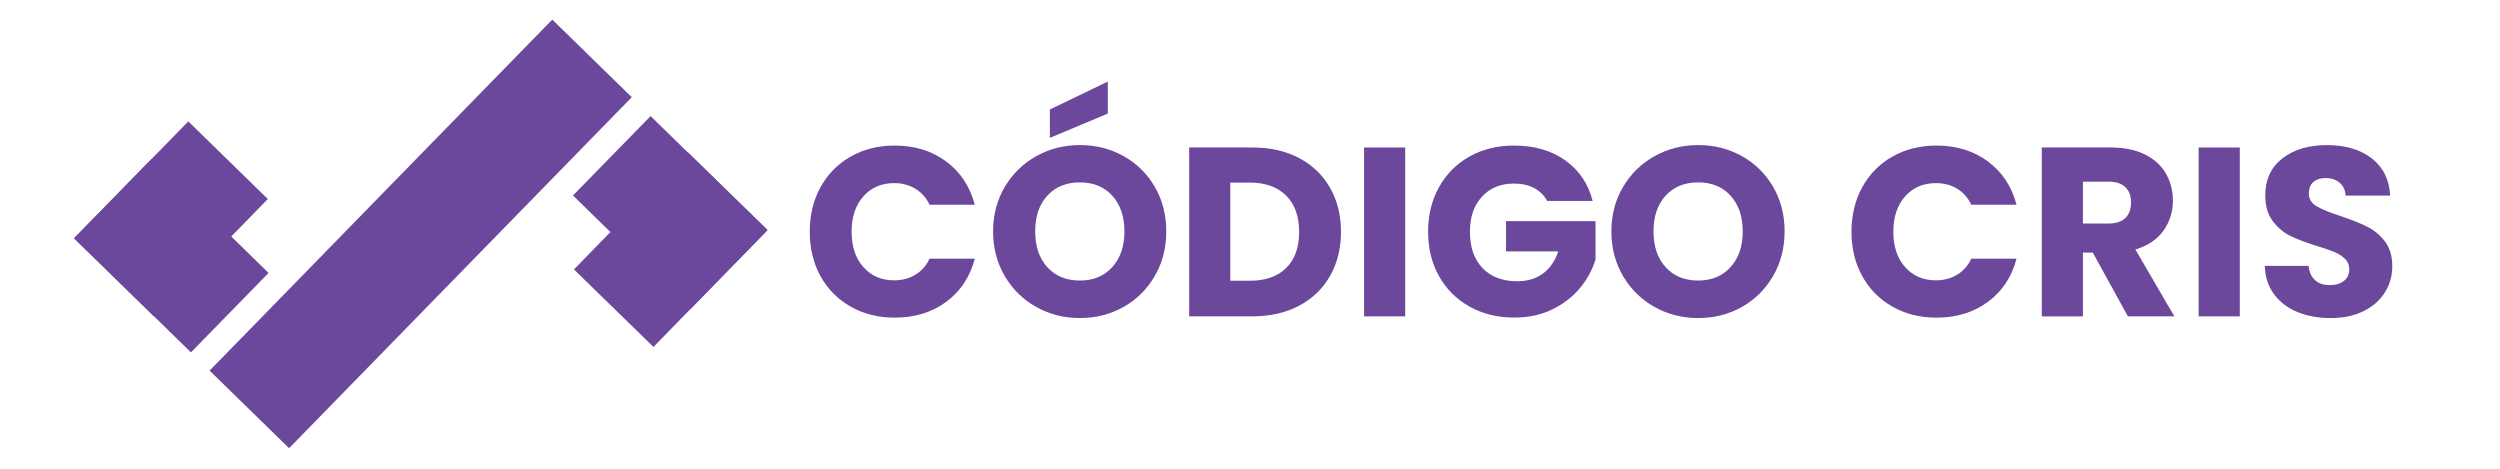 <?xml version="1.0" encoding="utf-8"?>
<!-- Generator: Adobe Illustrator 16.0.3, SVG Export Plug-In . SVG Version: 6.00 Build 0)  -->
<!DOCTYPE svg PUBLIC "-//W3C//DTD SVG 1.1//EN" "http://www.w3.org/Graphics/SVG/1.1/DTD/svg11.dtd">
<svg version="1.1" id="Layer_1" xmlns="http://www.w3.org/2000/svg" xmlns:xlink="http://www.w3.org/1999/xlink" x="0px" y="0px"
	 width="160px" height="30px" viewBox="0 0 160 30" enable-background="new 0 0 160 30" xml:space="preserve">
<g>
	<g>
		<g>
			
				<rect x="23.373" y="-0.697" transform="matrix(-0.716 -0.699 0.699 -0.716 35.724 44.524)" fill="#6C489D" width="7.105" height="31.375"/>
		</g>
		<g>
			
				<rect x="7.408" y="11.128" transform="matrix(-0.699 0.715 -0.715 -0.699 30.323 19.951)" fill="#6C489D" width="7.109" height="10.458"/>
		</g>
		<g>
			
				<rect x="7.388" y="8.757" transform="matrix(0.716 0.699 -0.699 0.716 12.882 -3.665)" fill="#6C489D" width="7.108" height="10.459"/>
		</g>
		<g>
			
				<rect x="39.356" y="10.761" transform="matrix(0.716 0.698 -0.698 0.716 23.365 -25.421)" fill="#6C489D" width="7.108" height="10.459"/>
		</g>
		<g>
			
				<rect x="39.335" y="8.393" transform="matrix(-0.699 0.715 -0.715 -0.699 82.613 -7.519)" fill="#6C489D" width="7.108" height="10.459"/>
		</g>
	</g>
	<g>
		<path fill="#6C489D" d="M52.517,11.972c0.462-0.836,1.106-1.488,1.932-1.955s1.763-0.701,2.81-0.701
			c1.283,0,2.381,0.339,3.295,1.017s1.524,1.602,1.833,2.771h-2.895c-0.216-0.451-0.521-0.795-0.917-1.031s-0.844-0.354-1.347-0.354
			c-0.811,0-1.468,0.282-1.971,0.847c-0.503,0.564-0.754,1.319-0.754,2.264s0.251,1.699,0.754,2.264
			c0.502,0.564,1.16,0.847,1.971,0.847c0.503,0,0.952-0.118,1.347-0.354c0.395-0.235,0.701-0.579,0.917-1.031h2.895
			c-0.308,1.17-0.919,2.092-1.833,2.764c-0.914,0.673-2.012,1.009-3.295,1.009c-1.047,0-1.984-0.233-2.81-0.701
			c-0.826-0.467-1.47-1.116-1.932-1.947c-0.462-0.832-0.693-1.781-0.693-2.849S52.055,12.809,52.517,11.972z"/>
		<path fill="#6C489D" d="M66.321,19.647c-0.847-0.472-1.52-1.132-2.017-1.979c-0.498-0.847-0.747-1.799-0.747-2.856
			c0-1.057,0.249-2.007,0.747-2.849c0.498-0.841,1.17-1.498,2.017-1.971c0.847-0.472,1.778-0.708,2.794-0.708
			c1.017,0,1.948,0.236,2.795,0.708c0.847,0.473,1.514,1.13,2.001,1.971c0.487,0.842,0.731,1.792,0.731,2.849
			c0,1.058-0.246,2.01-0.739,2.856c-0.493,0.847-1.16,1.507-2.001,1.979c-0.842,0.473-1.771,0.708-2.787,0.708
			C68.099,20.355,67.167,20.12,66.321,19.647z M71.187,17.092c0.518-0.575,0.777-1.335,0.777-2.279c0-0.954-0.259-1.717-0.777-2.286
			c-0.519-0.57-1.209-0.854-2.071-0.854c-0.873,0-1.568,0.282-2.086,0.847c-0.519,0.564-0.778,1.329-0.778,2.294
			c0,0.955,0.259,1.717,0.778,2.287c0.518,0.569,1.213,0.854,2.086,0.854C69.978,17.954,70.668,17.667,71.187,17.092z M70.901,7.268
			l-3.71,1.556V7.006l3.71-1.786V7.268z"/>
		<path fill="#6C489D" d="M83.144,10.116c0.852,0.452,1.511,1.086,1.979,1.902c0.467,0.815,0.7,1.758,0.7,2.825
			c0,1.058-0.233,1.996-0.7,2.817c-0.468,0.821-1.13,1.458-1.986,1.909c-0.857,0.452-1.851,0.678-2.98,0.678h-4.05V9.439h4.05
			C81.296,9.439,82.291,9.665,83.144,10.116z M82.312,17.153c0.555-0.544,0.832-1.314,0.832-2.31c0-0.996-0.277-1.771-0.832-2.325
			c-0.554-0.555-1.33-0.831-2.325-0.831h-1.248v6.281h1.248C80.982,17.969,81.758,17.697,82.312,17.153z"/>
		<path fill="#6C489D" d="M89.934,9.439v10.809h-2.633V9.439H89.934z"/>
		<path fill="#6C489D" d="M99.018,12.857c-0.195-0.359-0.475-0.634-0.839-0.824c-0.365-0.189-0.793-0.284-1.286-0.284
			c-0.852,0-1.534,0.279-2.048,0.839s-0.77,1.307-0.77,2.24c0,0.996,0.27,1.773,0.809,2.333c0.538,0.56,1.28,0.839,2.225,0.839
			c0.646,0,1.193-0.164,1.64-0.493c0.446-0.328,0.772-0.8,0.978-1.416h-3.341v-1.94h5.728v2.448
			c-0.195,0.657-0.526,1.269-0.993,1.832c-0.467,0.565-1.06,1.022-1.778,1.371s-1.529,0.523-2.433,0.523
			c-1.067,0-2.02-0.233-2.856-0.701c-0.837-0.467-1.488-1.116-1.955-1.947c-0.468-0.832-0.701-1.781-0.701-2.849
			s0.233-2.02,0.701-2.856c0.467-0.836,1.116-1.488,1.947-1.955c0.832-0.467,1.781-0.701,2.849-0.701
			c1.294,0,2.384,0.313,3.272,0.939c0.888,0.626,1.476,1.494,1.763,2.603H99.018z"/>
		<path fill="#6C489D" d="M105.892,19.647c-0.847-0.472-1.519-1.132-2.017-1.979s-0.747-1.799-0.747-2.856
			c0-1.057,0.249-2.007,0.747-2.849c0.498-0.841,1.17-1.498,2.017-1.971c0.848-0.472,1.779-0.708,2.795-0.708
			c1.017,0,1.948,0.236,2.795,0.708c0.847,0.473,1.514,1.13,2.002,1.971c0.487,0.842,0.731,1.792,0.731,2.849
			c0,1.058-0.247,2.01-0.739,2.856c-0.493,0.847-1.16,1.507-2.002,1.979c-0.842,0.473-1.771,0.708-2.787,0.708
			C107.671,20.355,106.739,20.12,105.892,19.647z M110.758,17.092c0.519-0.575,0.777-1.335,0.777-2.279
			c0-0.954-0.259-1.717-0.777-2.286c-0.519-0.57-1.209-0.854-2.071-0.854c-0.872,0-1.568,0.282-2.086,0.847
			c-0.519,0.564-0.777,1.329-0.777,2.294c0,0.955,0.259,1.717,0.777,2.287c0.518,0.569,1.214,0.854,2.086,0.854
			C109.549,17.954,110.239,17.667,110.758,17.092z"/>
		<path fill="#6C489D" d="M119.188,11.972c0.462-0.836,1.105-1.488,1.933-1.955c0.826-0.467,1.763-0.701,2.81-0.701
			c1.283,0,2.382,0.339,3.295,1.017c0.914,0.678,1.524,1.602,1.832,2.771h-2.895c-0.215-0.451-0.521-0.795-0.916-1.031
			s-0.845-0.354-1.347-0.354c-0.812,0-1.469,0.282-1.972,0.847s-0.754,1.319-0.754,2.264s0.251,1.699,0.754,2.264
			s1.16,0.847,1.972,0.847c0.502,0,0.951-0.118,1.347-0.354c0.396-0.235,0.701-0.579,0.916-1.031h2.895
			c-0.308,1.17-0.918,2.092-1.832,2.764c-0.913,0.673-2.012,1.009-3.295,1.009c-1.047,0-1.983-0.233-2.81-0.701
			c-0.827-0.467-1.471-1.116-1.933-1.947c-0.462-0.832-0.693-1.781-0.693-2.849S118.726,12.809,119.188,11.972z"/>
		<path fill="#6C489D" d="M136.186,20.248l-2.248-4.08h-0.631v4.08h-2.633V9.439h4.419c0.852,0,1.578,0.148,2.179,0.446
			s1.049,0.706,1.347,1.224c0.298,0.519,0.447,1.096,0.447,1.732c0,0.719-0.203,1.36-0.608,1.925
			c-0.406,0.564-1.004,0.965-1.794,1.201l2.494,4.28H136.186z M133.307,14.305h1.632c0.482,0,0.844-0.118,1.086-0.354
			c0.24-0.235,0.361-0.569,0.361-1.001c0-0.41-0.121-0.733-0.361-0.97c-0.242-0.236-0.604-0.354-1.086-0.354h-1.632V14.305z"/>
		<path fill="#6C489D" d="M143.346,9.439v10.809h-2.633V9.439H143.346z"/>
		<path fill="#6C489D" d="M147.041,19.971c-0.627-0.256-1.127-0.636-1.502-1.14c-0.375-0.502-0.572-1.108-0.593-1.816h2.803
			c0.041,0.4,0.18,0.706,0.416,0.916c0.235,0.211,0.544,0.315,0.924,0.315c0.39,0,0.697-0.09,0.924-0.27
			c0.226-0.179,0.338-0.428,0.338-0.746c0-0.268-0.09-0.487-0.269-0.662c-0.181-0.175-0.4-0.318-0.662-0.432
			c-0.263-0.112-0.635-0.241-1.117-0.385c-0.698-0.216-1.268-0.431-1.709-0.646s-0.821-0.534-1.139-0.955
			c-0.318-0.421-0.478-0.97-0.478-1.647c0-1.006,0.364-1.794,1.093-2.363s1.679-0.854,2.849-0.854c1.19,0,2.15,0.285,2.88,0.854
			c0.729,0.569,1.118,1.362,1.17,2.379h-2.849c-0.021-0.349-0.149-0.624-0.385-0.824c-0.236-0.2-0.539-0.3-0.909-0.3
			c-0.317,0-0.574,0.085-0.77,0.254c-0.195,0.17-0.292,0.413-0.292,0.731c0,0.35,0.164,0.621,0.492,0.816s0.842,0.405,1.54,0.631
			c0.698,0.236,1.265,0.462,1.701,0.678s0.813,0.528,1.132,0.939c0.318,0.41,0.478,0.938,0.478,1.586
			c0,0.615-0.157,1.175-0.47,1.678c-0.313,0.503-0.768,0.903-1.363,1.201c-0.595,0.298-1.298,0.446-2.109,0.446
			C148.375,20.355,147.667,20.228,147.041,19.971z"/>
	</g>
</g>
</svg>
